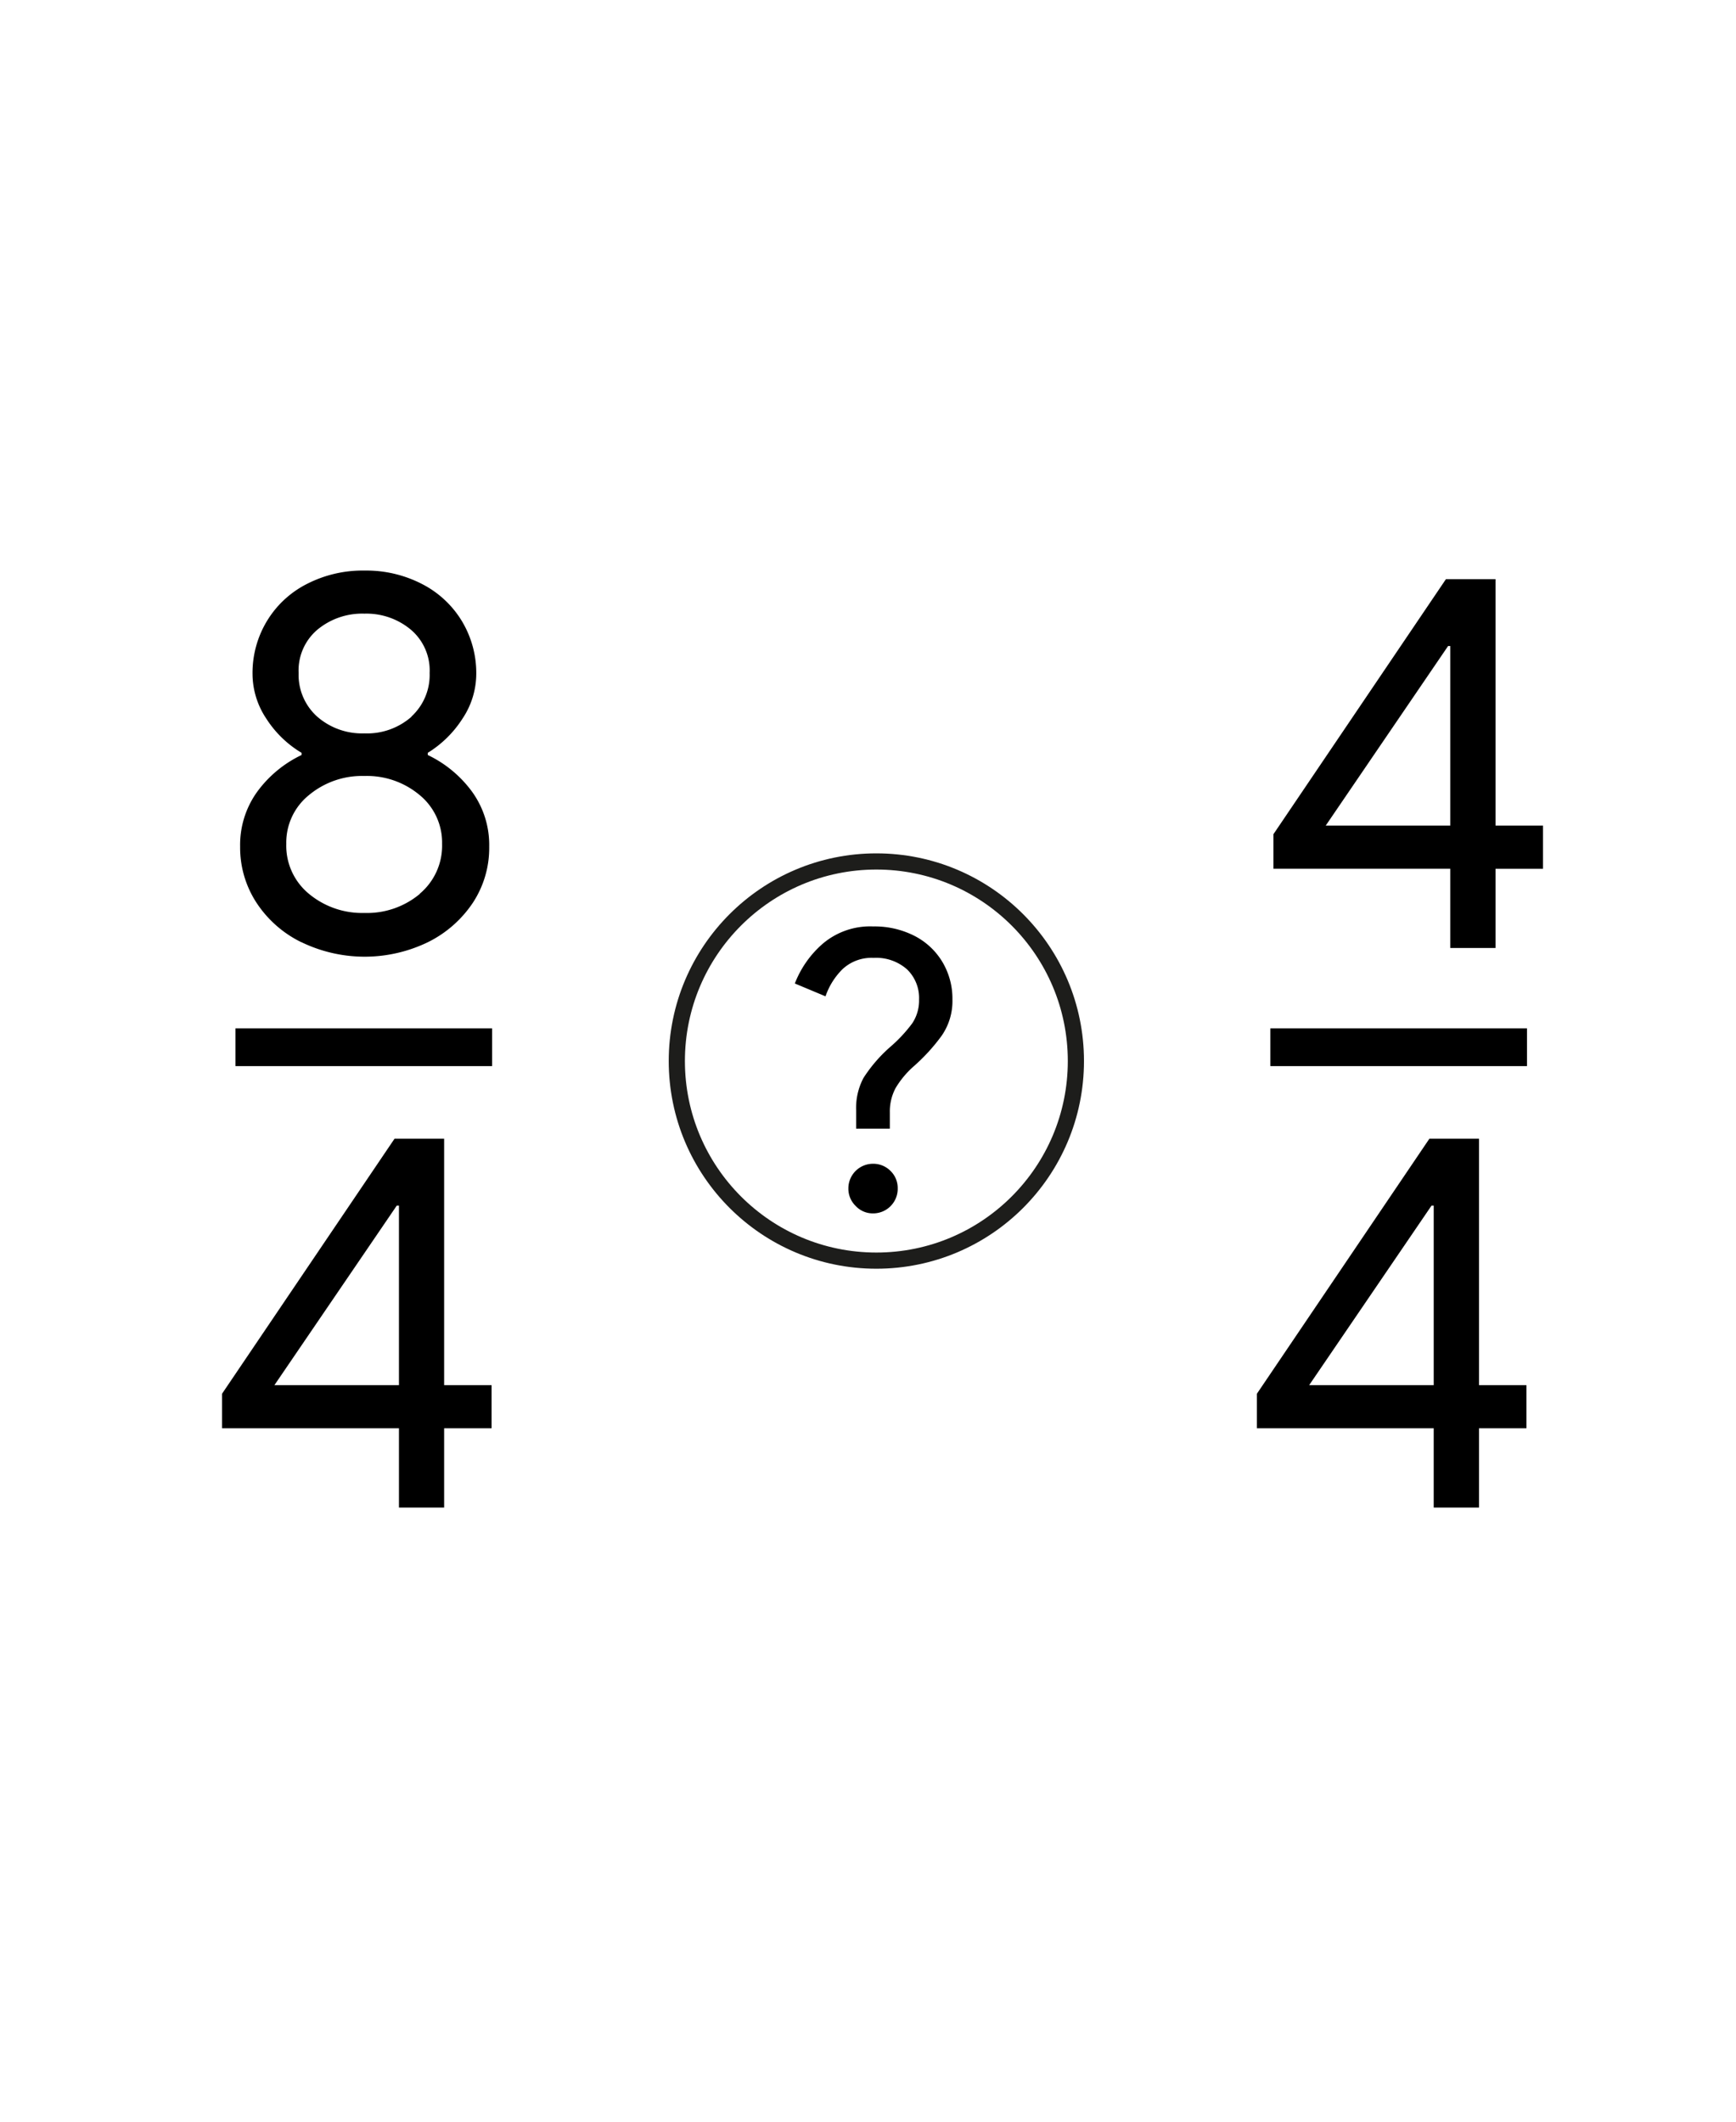 <svg id="Mathematic_Background" data-name="Mathematic Background" xmlns="http://www.w3.org/2000/svg" viewBox="0 0 322 393.5">
  <defs>
    <style>
      .cls-1 {
        fill: none;
        stroke: #1d1d1b;
        stroke-miterlimit: 10;
        stroke-width: 3px;
      }
    </style>
  </defs>
  <title>sbs_cotf_test6</title>
  <g>
    <path d="M158.8,205.87a11.86,11.86,0,0,1,1.37-6,27.22,27.22,0,0,1,4.9-5.69,27,27,0,0,0,4.14-4.43,7.62,7.62,0,0,0,1.26-4.42,7.36,7.36,0,0,0-2.23-5.58,8.63,8.63,0,0,0-6.2-2.13,7.88,7.88,0,0,0-5.72,2.05,13,13,0,0,0-3.2,5.08l-5.69-2.38a18.67,18.67,0,0,1,5.18-7.38,13.58,13.58,0,0,1,9.36-3.2,16.28,16.28,0,0,1,7.67,1.76,12.87,12.87,0,0,1,5.18,4.86,13.27,13.27,0,0,1,1.84,6.92,11.28,11.28,0,0,1-2,6.73,35.08,35.08,0,0,1-5.08,5.58,17,17,0,0,0-3.45,4.1,9.21,9.21,0,0,0-1.08,4.54v3H158.8Zm-.1,17.74a4.44,4.44,0,0,1-1.34-3.27,4.56,4.56,0,0,1,4.54-4.54,4.49,4.49,0,0,1,3.28,1.33,4.41,4.41,0,0,1,1.33,3.21A4.56,4.56,0,0,1,161.9,225,4.34,4.34,0,0,1,158.7,223.61Z"/>
    <circle class="cls-1" cx="162.55" cy="196.75" r="37.01"/>
  </g>
  <g>
    <path d="M43.68,190.69h47.6v7H43.68Z"/>
    <path d="M55.84,174.69a20.91,20.91,0,0,1-8.3-7.35,18.69,18.69,0,0,1-3-10.35,16.84,16.84,0,0,1,3.15-10.15A21.81,21.81,0,0,1,55.94,140v-.4a19.87,19.87,0,0,1-6.55-6.35A15,15,0,0,1,46.84,125a18.59,18.59,0,0,1,2.65-9.8,18.33,18.33,0,0,1,7.4-6.9,22.67,22.67,0,0,1,10.75-2.5,22.49,22.49,0,0,1,10.65,2.5,18.46,18.46,0,0,1,7.4,6.9,18.68,18.68,0,0,1,2.65,9.8,15,15,0,0,1-2.55,8.25,20.26,20.26,0,0,1-6.45,6.35v.4a21.81,21.81,0,0,1,8.25,6.85A16.84,16.84,0,0,1,90.74,157a18.49,18.49,0,0,1-3,10.35,21.4,21.4,0,0,1-8.35,7.35,26.92,26.92,0,0,1-23.5,0Zm22-8.95A11.62,11.62,0,0,0,82,156.49a11.39,11.39,0,0,0-4.15-9.05,15.22,15.22,0,0,0-10.25-3.55,15.39,15.39,0,0,0-10.3,3.55,11.31,11.31,0,0,0-4.2,9.05,11.54,11.54,0,0,0,4.2,9.25,15.44,15.44,0,0,0,10.3,3.55A15.27,15.27,0,0,0,77.89,165.74Zm-1.55-32.85a10.48,10.48,0,0,0,3.4-8.1,9.91,9.91,0,0,0-3.45-8,12.84,12.84,0,0,0-8.65-3,13,13,0,0,0-8.75,3,9.91,9.91,0,0,0-3.45,8,10.39,10.39,0,0,0,3.45,8.1,12.62,12.62,0,0,0,8.75,3.1A12.46,12.46,0,0,0,76.34,132.89Z"/>
    <path d="M74,264.85H41.18v-6.4l32-47.3h9.2v45.7h8.8v8h-8.8v14.7H74Zm0-8v-33.3h-.4l-22.7,33.3Z"/>
  </g>
  <g>
    <path d="M235.63,190.69h47.6v7h-47.6Z"/>
    <path d="M269,161.09h-32.8v-6.4l32-47.3h9.2v45.7h8.8v8h-8.8v14.7H269Zm0-8v-33.3h-.4l-22.7,33.3Z"/>
    <path d="M265.93,264.85h-32.8v-6.4l32-47.3h9.2v45.7h8.8v8h-8.8v14.7h-8.4Zm0-8v-33.3h-.4l-22.7,33.3Z"/>
  </g>
</svg>
